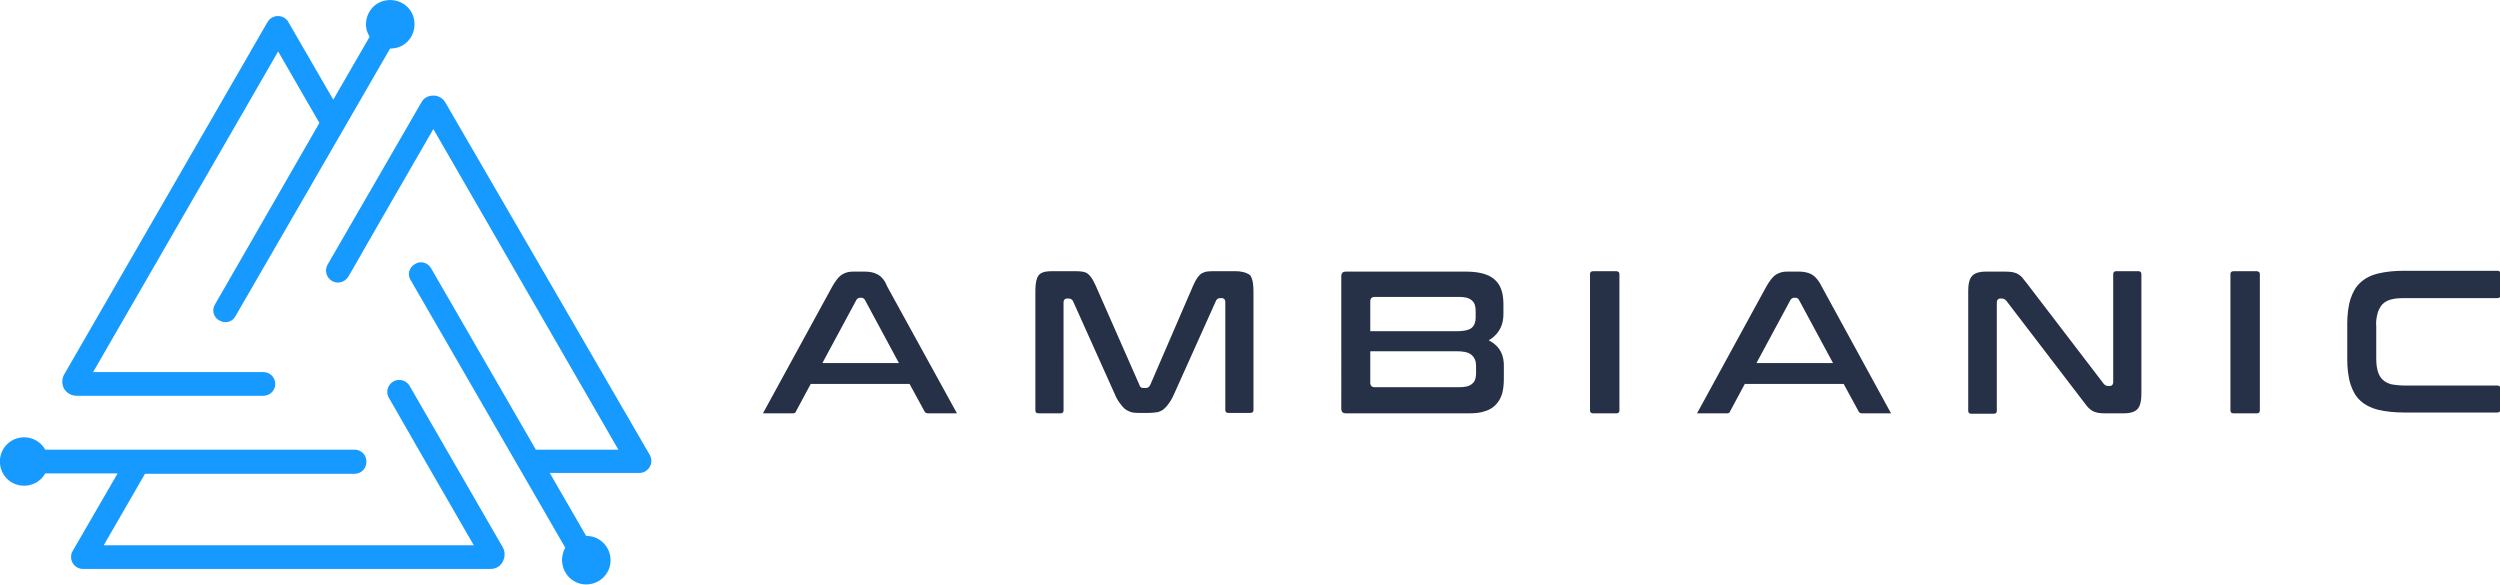 <svg xmlns="http://www.w3.org/2000/svg" xmlns:xlink="http://www.w3.org/1999/xlink" id="Layer_1" x="0" y="0" enable-background="new 0 0 612.1 143.2" version="1.1" viewBox="0 0 612.1 143.2" xml:space="preserve"><style type="text/css">.st0{fill:none}.st1{fill:#179aff}.st2{fill:#263147}</style><g><path d="M360.3,80.3c0.8-0.6,1-1.5,1-2.5v-1.7c0-1-0.2-1.9-1-2.6c-0.8-0.7-2.1-0.8-3.1-0.8h-20.7c-0.6,0-1,0.4-1,1v7.5 h21.1C357.8,81.2,359.4,81.1,360.3,80.3z" class="st0"/><path d="M356.7,86h-21.1v7.9c0,0.6,0.4,1,1,1h20.8c1,0,2.3-0.1,3.1-0.8c0.8-0.7,1-1.7,1-2.6v-1.9c0-1-0.3-2-1.1-2.7 C359.5,86.1,357.8,86,356.7,86z" class="st0"/><path d="M210.9,72.9h-0.3c-0.4,0-0.7,0.2-0.9,0.5l-8.3,15.4h18.7l-8.3-15.4C211.6,73.1,211.3,72.9,210.9,72.9z" class="st0"/><path d="M439.5,72.9h-0.3c-0.4,0-0.7,0.2-0.9,0.5l-8.3,15.4h18.7l-8.3-15.4C440.2,73.1,439.9,72.9,439.5,72.9z" class="st0"/><path d="M109.1,25.2c-0.6-1.1-1.7-1.8-3-1.8c-1.3,0-2.4,0.6-3,1.8L80.2,64.8c-0.8,1.4-0.3,3.2,1.1,4 c1.4,0.8,3.2,0.3,4-1.1l1.4-2.4L92.6,55l3.4-5.9l10.1-17.5l45.3,78.5h-20.2l-25.7-44.5c-0.8-1.3-2.5-1.8-3.8-1l-0.2,0.1 c-1.3,0.8-1.8,2.5-1,3.8l37.9,65.6c-0.3,0.5-0.5,1-0.6,1.5c-0.8,3.2,1,6.4,4.2,7.3c3.2,0.8,6.4-1,7.3-4.2c0.8-3.2-1-6.4-4.2-7.3 c-0.5-0.1-1.1-0.2-1.6-0.2l-8.9-15.4h21.9c0.5,0,1-0.1,1.5-0.4c1.4-0.8,1.9-2.6,1.1-4L109.1,25.2z" class="st1"/><path d="M18.8,96.9h45.7c1.6,0,2.9-1.3,2.9-2.9c0-1.6-1.3-2.9-2.9-2.9h-2.8H49.8H43H22.8l45.3-78.5l10.1,17.5 L52.6,74.6c-0.8,1.3-0.3,3.1,1,3.8l0.2,0.1c1.3,0.8,3.1,0.3,3.8-1l37.9-65.6c0.5,0,1.1-0.1,1.6-0.2c3.2-0.8,5-4.1,4.2-7.3 c-0.8-3.2-4.1-5-7.3-4.2c-3.2,0.8-5,4.1-4.2,7.3C90,8,90.2,8.5,90.5,9l-8.9,15.4l-11-19c-0.2-0.4-0.6-0.8-1.1-1.1 c-1.4-0.8-3.2-0.3-4,1.1L15.7,91.7c-0.6,1.1-0.6,2.4,0,3.5C16.4,96.3,17.5,96.9,18.8,96.9z" class="st1"/><path d="M100.3,94.5c-0.8-1.4-2.6-1.9-4-1.1c-1.4,0.8-1.9,2.6-1.1,4l1.4,2.4l5.9,10.3l3.4,5.9l10.1,17.5H25.4L35.5,116 h51.4c1.5,0,2.8-1.3,2.8-2.8v-0.3c0-1.5-1.3-2.8-2.8-2.8l-75.8,0c-0.3-0.5-0.6-0.9-1-1.3c-2.3-2.3-6.1-2.3-8.4,0 c-2.3,2.3-2.3,6.1,0,8.4c2.3,2.3,6.1,2.3,8.4,0c0.4-0.4,0.7-0.8,1-1.3h17.7l-11,19c-0.3,0.4-0.4,0.9-0.4,1.5c0,1.6,1.3,2.9,2.9,2.9 l99.8,0c1.3,0,2.4-0.6,3-1.8c0.6-1.1,0.6-2.4,0-3.5L100.3,94.5z" class="st1"/><path d="M443.6,67.2c-0.9-0.5-2-0.7-3.1-0.7h-3c-0.9,0-1.8,0.2-2.6,0.7c-1,0.6-1.8,1.9-2.4,2.9l-17,31.1h7.3 c0.4,0,0.7-0.1,0.8-0.5l3.6-6.7h24.2l3.7,6.8c0.2,0.3,0.5,0.4,0.8,0.4h7.1L446,70.1C445.5,69,444.6,67.8,443.6,67.2z M430.1,88.8 l8.3-15.4c0.2-0.3,0.5-0.5,0.9-0.5h0.3c0.4,0,0.7,0.2,0.9,0.6l8.3,15.4H430.1z" class="st2"/><path d="M365,83.6l-0.5-0.3L365,83c2.2-1.5,3.1-3.6,3.1-6.1v-2.4c0-2.2-0.4-4.5-2.1-6c-1.8-1.7-4.8-2-7.2-2h-29.2 c-0.8,0-1.2,0.3-1.2,1.2V100c0,0.8,0.3,1.2,1.2,1.2h30.1c1.4,0,2.8-0.1,4.1-0.6c1-0.3,1.9-0.9,2.6-1.7c0.7-0.8,1.1-1.6,1.4-2.6 c0.3-1.1,0.4-2.4,0.4-3.5v-2.9C368.3,87.2,367.4,85,365,83.6z M335.5,73.7c0-0.6,0.4-1,1-1h20.7c1,0,2.3,0.1,3.1,0.8 c0.8,0.6,1,1.6,1,2.6v1.7c0,1-0.3,1.9-1,2.5c-0.9,0.7-2.6,0.8-3.7,0.8h-21.1V73.7z M361.4,91.4c0,1-0.2,2-1,2.6 c-0.8,0.7-2.1,0.8-3.1,0.8h-20.8c-0.6,0-1-0.4-1-1V86h21.1c1.2,0,2.8,0.1,3.7,0.9c0.8,0.7,1.1,1.6,1.1,2.7V91.4z" class="st2"/><path d="M396.3,66.6L396.3,66.6c-0.3-0.2-0.4-0.2-0.6-0.2h-5.5c-0.2,0-0.4,0-0.6,0.1l-0.1,0.1l-0.1,0.1 c-0.1,0.1-0.1,0.3-0.1,0.5v33.2c0,0.2,0,0.3,0.1,0.5l0.1,0.1l0.1,0.1c0.2,0.1,0.4,0.1,0.6,0.1h5.5c0.2,0,0.3,0,0.5-0.1l0.1-0.1 l0.1-0.1c0.1-0.1,0.1-0.3,0.1-0.5V67.2C396.5,67,396.5,66.8,396.3,66.6L396.3,66.6z" class="st2"/><path d="M553.1,66.6L553.1,66.6c-0.3-0.2-0.4-0.2-0.6-0.2H547c-0.2,0-0.4,0-0.6,0.1l-0.1,0.1l-0.1,0.1 c-0.1,0.1-0.1,0.3-0.1,0.5v33.2c0,0.2,0,0.3,0.1,0.5l0.1,0.1l0.1,0.1c0.2,0.1,0.4,0.1,0.6,0.1h5.5c0.2,0,0.3,0,0.5-0.1l0.1-0.1 l0.1-0.1c0.1-0.1,0.1-0.3,0.1-0.5V67.2c0-0.2,0-0.3-0.1-0.5L553.1,66.6z" class="st2"/><path d="M524.1,66.6l-0.1-0.1c-0.2-0.1-0.3-0.1-0.5-0.1h-5.3c-0.2,0-0.3,0-0.5,0.1l-0.1,0.1l-0.1,0.1 c-0.1,0.2-0.1,0.3-0.1,0.5v26.4c0,0.5-0.3,0.9-0.8,0.9h-0.5c-0.4,0-0.7-0.2-1-0.5l-18.9-24.7c-0.4-0.5-0.8-1-1.2-1.5 c-0.3-0.3-0.7-0.6-1.1-0.8c-0.4-0.2-0.8-0.3-1.3-0.4c-0.7-0.1-1.3-0.1-2-0.1h-4.5c-1.1,0-2.4,0.2-3.2,1c-0.9,0.9-1,2.7-1,3.9v29.1 c0,0.2,0,0.3,0.1,0.5l0.1,0.1l0.1,0.1c0.2,0.1,0.4,0.1,0.6,0.1h5.3c0.2,0,0.3,0,0.5-0.1l0.1-0.1l0.1-0.1c0.1-0.1,0.1-0.3,0.1-0.5 V74c0-0.5,0.3-0.9,0.8-0.9h0.5c0.4,0,0.7,0.2,1,0.5l18.9,24.7c0.4,0.5,0.8,1.1,1.3,1.6c0.3,0.3,0.7,0.6,1.1,0.8 c0.4,0.2,0.8,0.3,1.3,0.4c0.6,0.1,1.3,0.1,1.9,0.1h4.4c1.1,0,2.4-0.2,3.2-1c0.9-0.9,1-2.7,1-3.9V67.2c0-0.2,0-0.3-0.1-0.5 L524.1,66.6z" class="st2"/><path d="M582.1,76.8c0.2-0.8,0.6-1.6,1.2-2.3c0.6-0.6,1.4-1,2.2-1.2c1.1-0.3,2.2-0.3,3.4-0.3h22.5c0.2,0,0.3,0,0.5-0.1 l0.1-0.1l0.1-0.1c0.1-0.2,0.1-0.4,0.1-0.6v-5c0-0.2,0-0.3-0.1-0.5l-0.1-0.1l-0.1-0.1c-0.2-0.1-0.3-0.1-0.5-0.1h-22.9 c-2.1,0-4.4,0.2-6.4,0.7c-1.6,0.4-3,1.1-4.2,2.2c-1.2,1.1-1.9,2.5-2.4,4c-0.6,1.9-0.8,4.1-0.8,6.1v8.7c0,2,0.2,4.2,0.8,6.1 c0.5,1.5,1.2,2.9,2.4,4c1.2,1.1,2.7,1.8,4.2,2.2c2.1,0.5,4.3,0.7,6.4,0.7h22.9c0.2,0,0.3,0,0.5-0.1l0.1-0.1l0.1-0.1 c0.1-0.2,0.1-0.3,0.1-0.5v-5c0-0.2,0-0.3-0.1-0.5l-0.1-0.1l-0.1-0.1c-0.2-0.1-0.3-0.1-0.5-0.1h-22.5c-1.1,0-2.3-0.1-3.4-0.3 c-0.8-0.2-1.6-0.6-2.2-1.2c-0.6-0.6-1-1.4-1.2-2.3c-0.3-1.1-0.3-2.3-0.3-3.5v-7.2C581.7,79.1,581.8,77.9,582.1,76.8z" class="st2"/><path d="M302.6,66.4h-5.4c-0.6,0-1.2,0-1.8,0.1c-0.5,0.1-0.9,0.3-1.3,0.5c-0.4,0.3-0.7,0.7-1,1.1 c-0.4,0.6-0.7,1.2-1,1.9l-10.5,24.3c-0.2,0.4-0.6,0.7-1,0.7h-0.6c-0.5,0-0.9-0.2-1-0.7L268.3,70c-0.3-0.6-0.6-1.3-1-1.9 c-0.3-0.4-0.6-0.8-1-1.1c-0.4-0.3-0.8-0.4-1.3-0.5c-0.6-0.1-1.2-0.1-1.9-0.1h-5.5c-1.1,0-2.6,0.1-3.3,1c-0.7,0.9-0.8,2.7-0.8,3.9 v29.1c0,0.2,0,0.3,0.1,0.5l0.1,0.1l0.1,0.1c0.2,0.1,0.4,0.1,0.6,0.1h5.2c0.2,0,0.3,0,0.5-0.1l0.1-0.1l0.1-0.1 c0.1-0.1,0.1-0.3,0.1-0.5V74c0-0.5,0.3-0.9,0.8-0.9h0.5c0.4,0,0.8,0.2,1,0.6l10.2,22.7c0.3,0.8,0.7,1.5,1.2,2.2 c0.4,0.5,0.8,1.1,1.3,1.5c0.5,0.4,1,0.6,1.5,0.8c0.7,0.2,1.4,0.2,2.1,0.2h2.4c0.7,0,1.4-0.1,2.1-0.2c0.6-0.2,1.1-0.4,1.5-0.8 c0.5-0.4,0.9-0.9,1.3-1.5c0.5-0.7,0.9-1.5,1.2-2.2l10.2-22.7c0.2-0.5,0.6-0.7,1-0.7h0.5c0.5,0,0.8,0.4,0.8,0.9v26.4 c0,0.2,0,0.3,0.1,0.5l0.1,0.1l0.1,0.1c0.2,0.1,0.3,0.1,0.5,0.1h5.2c0.2,0,0.4,0,0.6-0.1l0.1-0.1l0.1-0.1c0.1-0.1,0.1-0.3,0.1-0.5 V71.3c0-1.2-0.1-2.9-0.8-3.9C305.1,66.6,303.6,66.4,302.6,66.4z" class="st2"/><path d="M214.9,67.2c-0.9-0.5-2-0.7-3.1-0.7h-3c-0.9,0-1.8,0.2-2.6,0.7c-1,0.6-1.8,1.9-2.4,2.9l-17,31.1h7.3 c0.4,0,0.7-0.1,0.8-0.5l3.6-6.7h24.2l3.7,6.8c0.2,0.3,0.5,0.4,0.8,0.4h7.1l-17.1-31.1C216.8,69,216,67.8,214.9,67.2z M201.4,88.8 l8.3-15.4c0.2-0.3,0.5-0.5,0.9-0.5h0.3c0.4,0,0.7,0.2,0.9,0.6l8.3,15.4H201.4z" class="st2"/></g></svg>